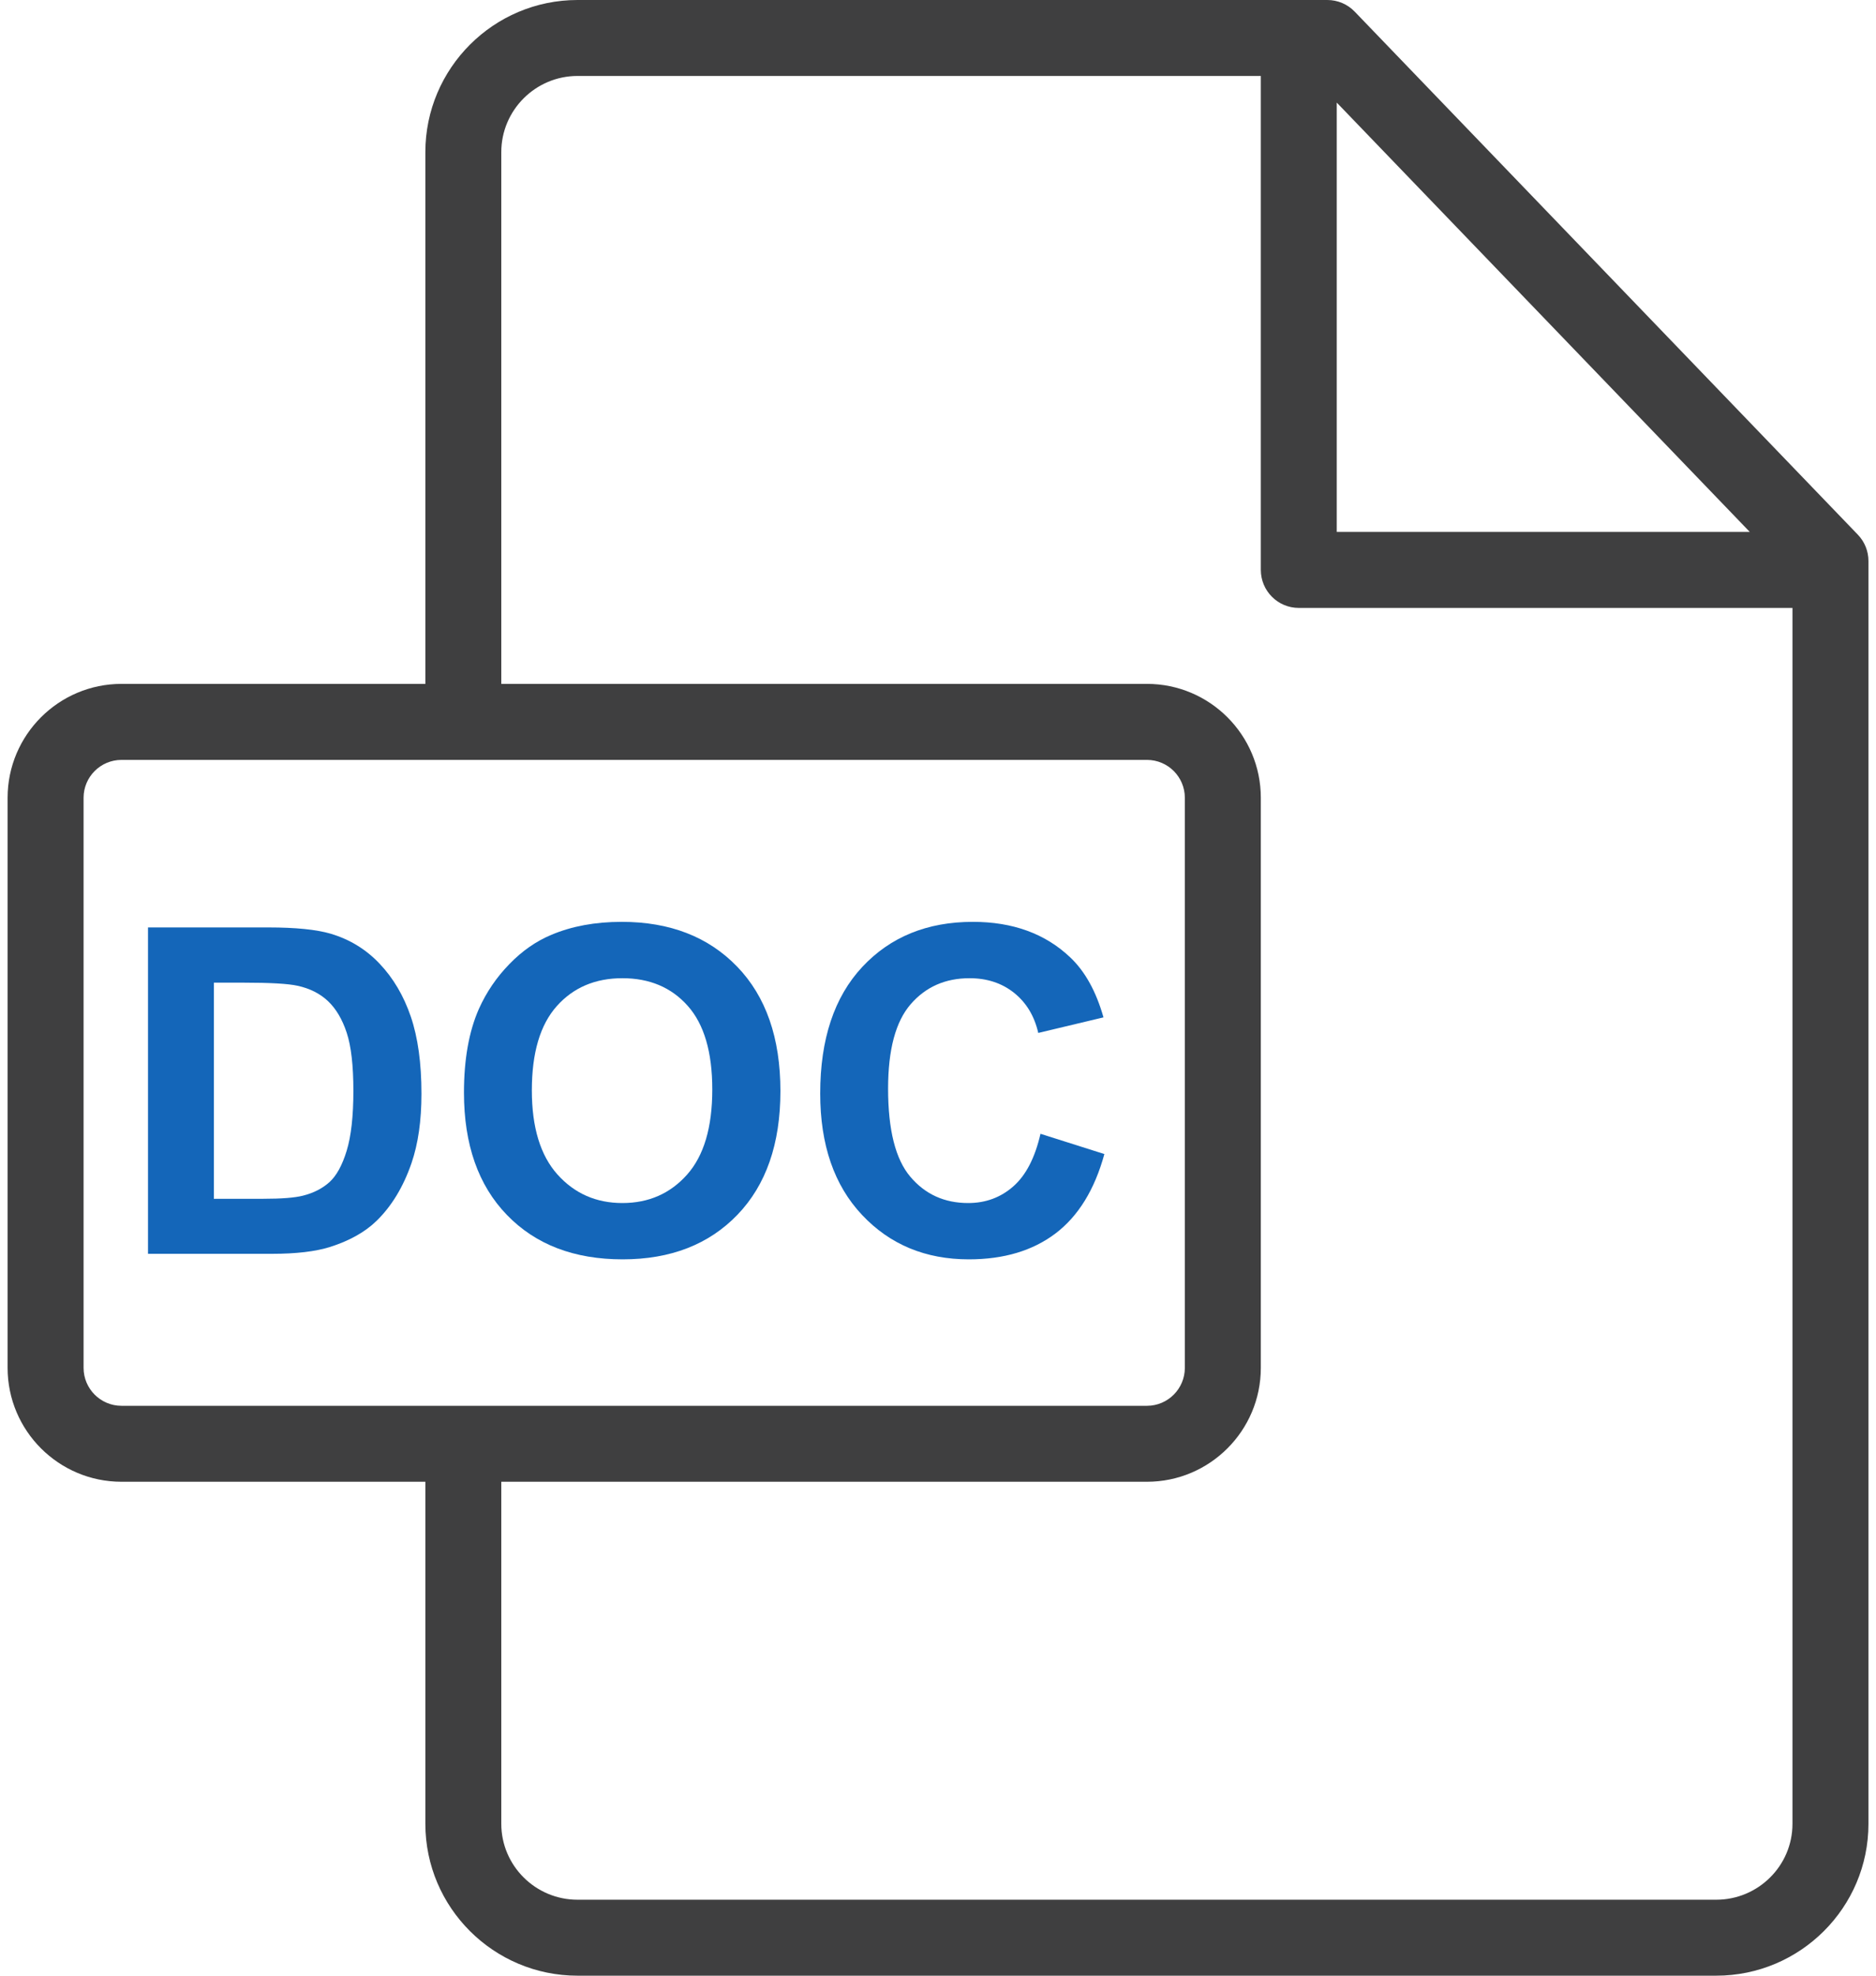 <svg width="38" height="40" viewBox="0 0 38 40" fill="none" xmlns="http://www.w3.org/2000/svg">
<path d="M37.632 10.825L27.441 0.236C27.296 0.085 27.096 0 26.887 0H11.698C9.999 0 8.616 1.382 8.616 3.081V13.846H2.461C1.189 13.846 0.154 14.88 0.154 16.152V27.694C0.154 28.966 1.189 30 2.461 30H8.616V36.924C8.616 38.62 9.999 40 11.698 40H34.764C36.464 40 37.847 38.621 37.847 36.926V11.358C37.847 11.159 37.77 10.968 37.632 10.825ZM27.077 2.077L35.443 10.769H27.077V2.077ZM2.461 28.462C2.037 28.462 1.693 28.117 1.693 27.694V16.152C1.693 15.729 2.037 15.385 2.461 15.385H23.233C23.656 15.385 24 15.729 24 16.152V27.694C24 28.117 23.656 28.462 23.233 28.462H2.461ZM36.308 36.926C36.308 37.773 35.615 38.462 34.764 38.462H11.698C10.847 38.462 10.154 37.772 10.154 36.924V30H23.233C24.504 30 25.539 28.966 25.539 27.694V16.152C25.539 14.88 24.504 13.846 23.233 13.846H10.154V3.081C10.154 2.231 10.847 1.538 11.698 1.538H25.539V11.538C25.539 11.963 25.883 12.308 26.308 12.308H36.308V36.926Z" fill="#3F3F40"/>
<path d="M8.321 20.582C8.177 20.16 7.966 19.803 7.69 19.512C7.414 19.22 7.081 19.017 6.694 18.903C6.405 18.819 5.986 18.777 5.436 18.777H2.998V25.385H5.508C6.001 25.385 6.395 25.338 6.689 25.245C7.083 25.119 7.396 24.943 7.627 24.718C7.933 24.42 8.169 24.031 8.335 23.55C8.47 23.157 8.537 22.688 8.537 22.144C8.537 21.525 8.465 21.004 8.321 20.582ZM7.023 23.296C6.933 23.592 6.816 23.804 6.674 23.933C6.531 24.062 6.351 24.154 6.135 24.208C5.97 24.25 5.701 24.271 5.328 24.271H4.332V19.895H4.931C5.475 19.895 5.84 19.916 6.027 19.958C6.276 20.012 6.482 20.116 6.644 20.269C6.806 20.422 6.933 20.636 7.023 20.909C7.113 21.182 7.158 21.574 7.158 22.085C7.158 22.596 7.113 23 7.023 23.296Z" fill="#1466B9"/>
<path d="M21.076 22.955C20.965 23.439 20.782 23.794 20.526 24.019C20.271 24.244 19.966 24.357 19.611 24.357C19.131 24.357 18.74 24.18 18.44 23.825C18.139 23.471 17.989 22.876 17.989 22.04C17.989 21.253 18.141 20.684 18.446 20.332C18.751 19.98 19.149 19.805 19.639 19.805C19.993 19.805 20.294 19.904 20.542 20.102C20.79 20.301 20.953 20.571 21.031 20.913L22.352 20.598C22.202 20.069 21.976 19.663 21.676 19.381C21.171 18.903 20.515 18.664 19.706 18.664C18.781 18.664 18.034 18.969 17.466 19.577C16.898 20.186 16.614 21.04 16.614 22.139C16.614 23.179 16.897 23.999 17.462 24.598C18.026 25.198 18.748 25.497 19.625 25.497C20.334 25.497 20.919 25.322 21.381 24.972C21.842 24.622 22.172 24.087 22.37 23.365L21.076 22.955Z" fill="#1466B9"/>
<path d="M14.931 19.57C14.347 18.966 13.568 18.664 12.594 18.664C12.056 18.664 11.582 18.752 11.17 18.926C10.86 19.055 10.575 19.253 10.316 19.521C10.056 19.788 9.851 20.09 9.7 20.427C9.499 20.883 9.398 21.448 9.398 22.121C9.398 23.173 9.688 23.999 10.268 24.598C10.848 25.198 11.63 25.497 12.612 25.497C13.583 25.497 14.358 25.196 14.938 24.594C15.518 23.991 15.808 23.157 15.808 22.09C15.808 21.014 15.515 20.174 14.931 19.57ZM13.917 23.782C13.576 24.165 13.139 24.357 12.607 24.357C12.076 24.357 11.637 24.164 11.291 23.778C10.946 23.392 10.773 22.825 10.773 22.076C10.773 21.316 10.941 20.748 11.278 20.37C11.614 19.993 12.058 19.805 12.607 19.805C13.157 19.805 13.598 19.991 13.93 20.364C14.262 20.736 14.428 21.301 14.428 22.058C14.428 22.825 14.258 23.399 13.917 23.782Z" fill="#1466B9"/>
</svg>
